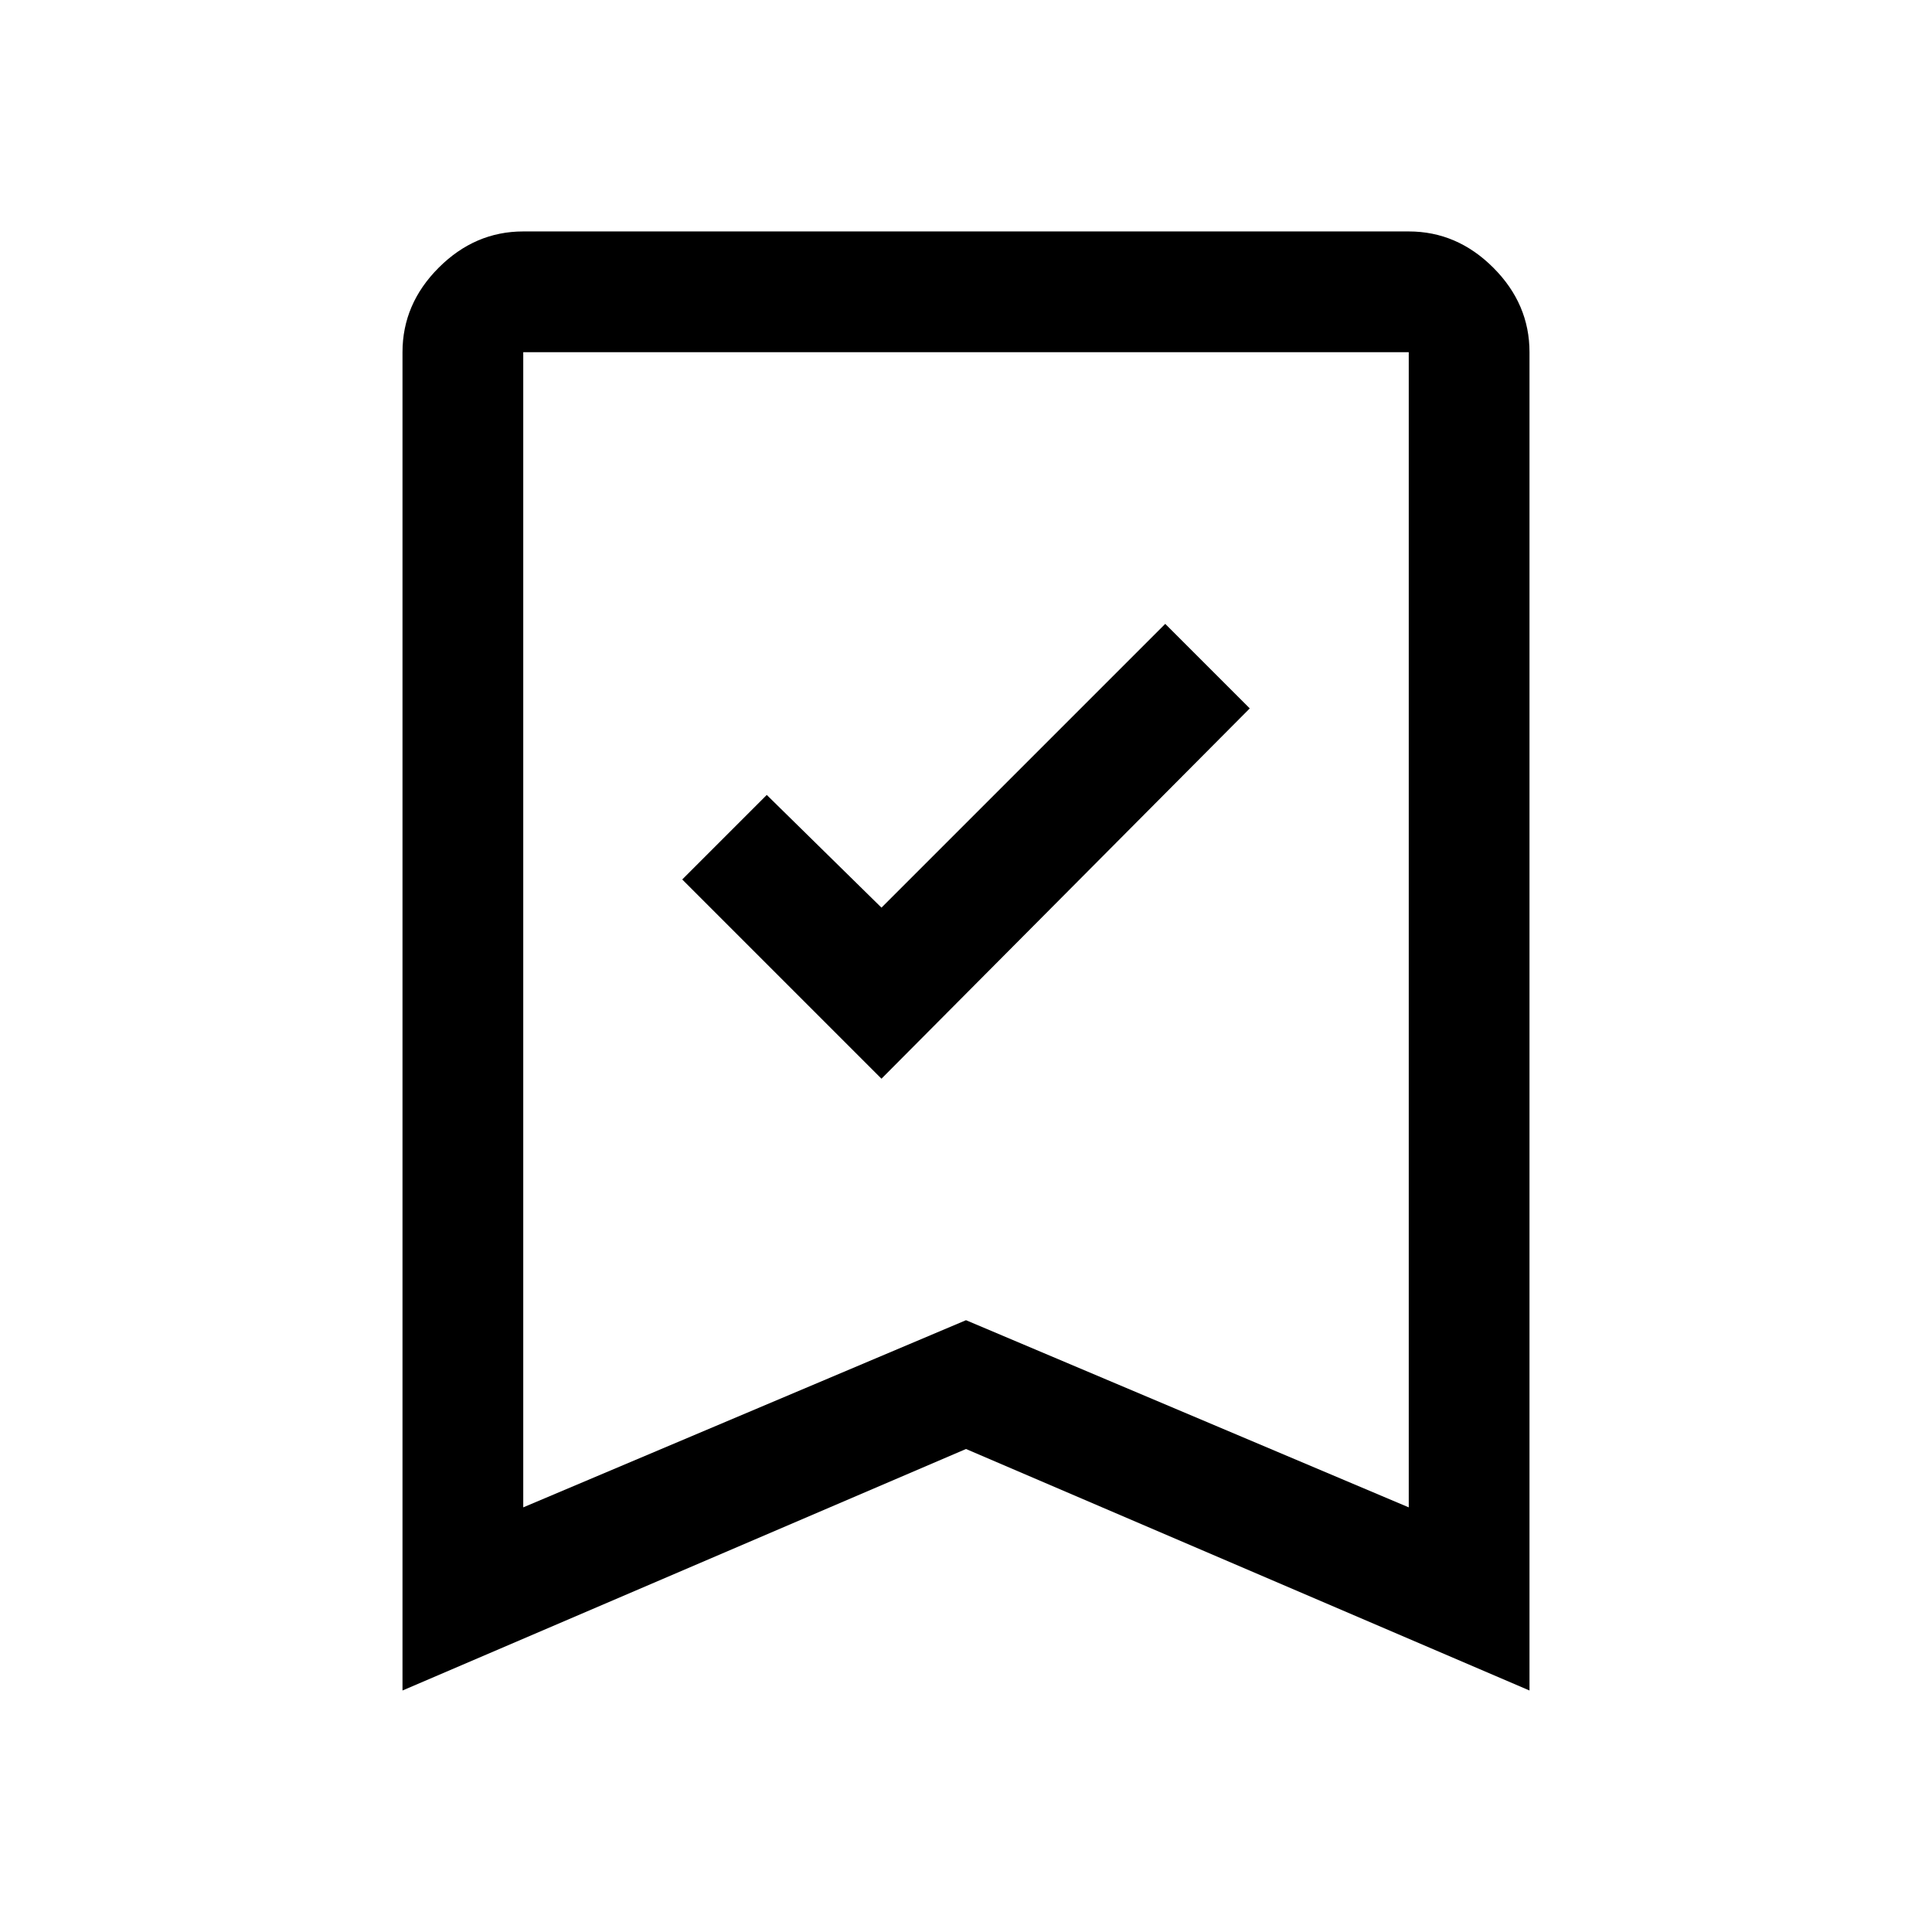 <svg xmlns="http://www.w3.org/2000/svg" viewBox="0 -960 960 960"><path d="m438-424 183-184-42-42-141 141-57-56-42 42 99 99ZM200-120v-665q0-24 18-42t42-18h440q24 0 42 18t18 42v665L480-240 200-120Zm60-91 220-93 220 93v-574H260v574Zm0-574h440-440Z"/></svg>